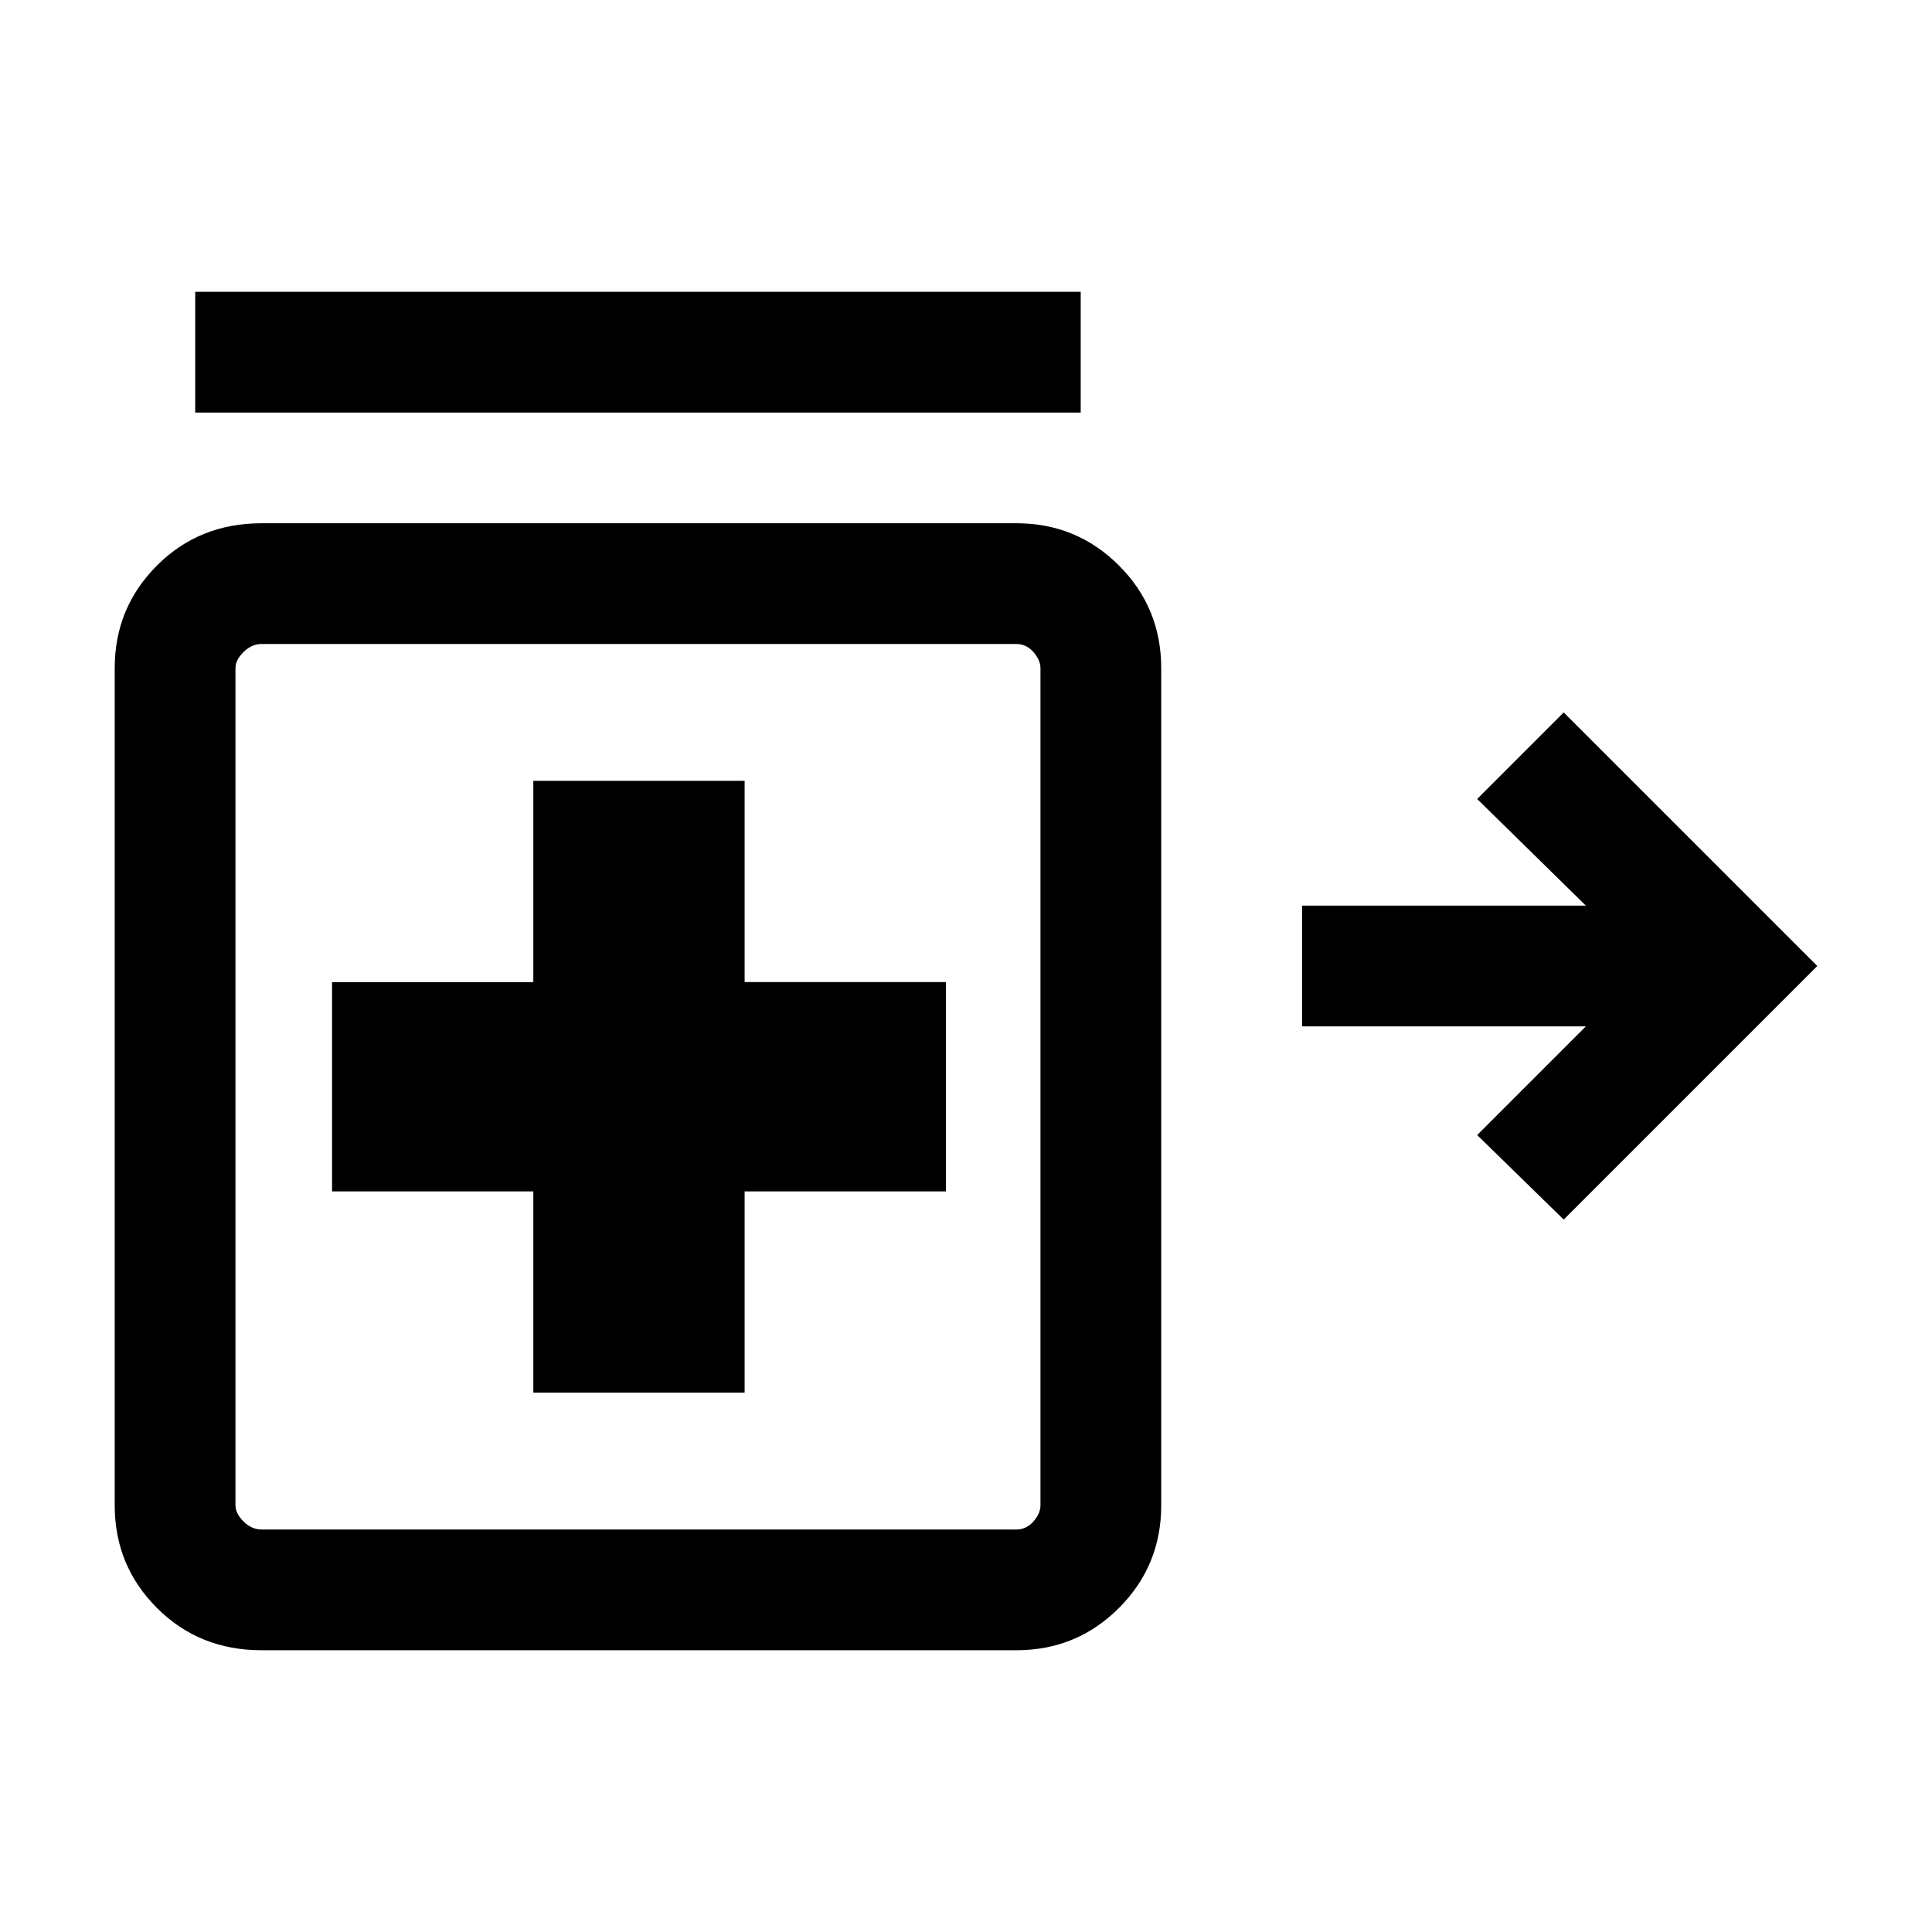 <svg xmlns="http://www.w3.org/2000/svg" height="24" width="24"><path d="M19.425 15.15 18.35 14.1l1.35-1.35h-3.525v-1.5H19.7l-1.35-1.325 1.075-1.075 3.15 3.15Zm-17-10.025v-1.5h11v1.5Zm4.2 12.175H9.25v-2.5h2.5v-2.6h-2.5V9.7H6.625v2.5h-2.5v2.6h2.5ZM3.25 20.5q-.775 0-1.3-.525T1.425 18.7V8.3q0-.75.525-1.275.525-.525 1.3-.525h9.375q.75 0 1.275.525.525.525.525 1.275v10.4q0 .75-.525 1.275-.525.525-1.275.525Zm0-1.5h9.375q.125 0 .213-.1.087-.1.087-.2V8.3q0-.1-.087-.2-.088-.1-.213-.1H3.25q-.125 0-.225.1t-.1.2v10.4q0 .1.1.2t.225.1Zm4.675-5.5Z"/></svg>